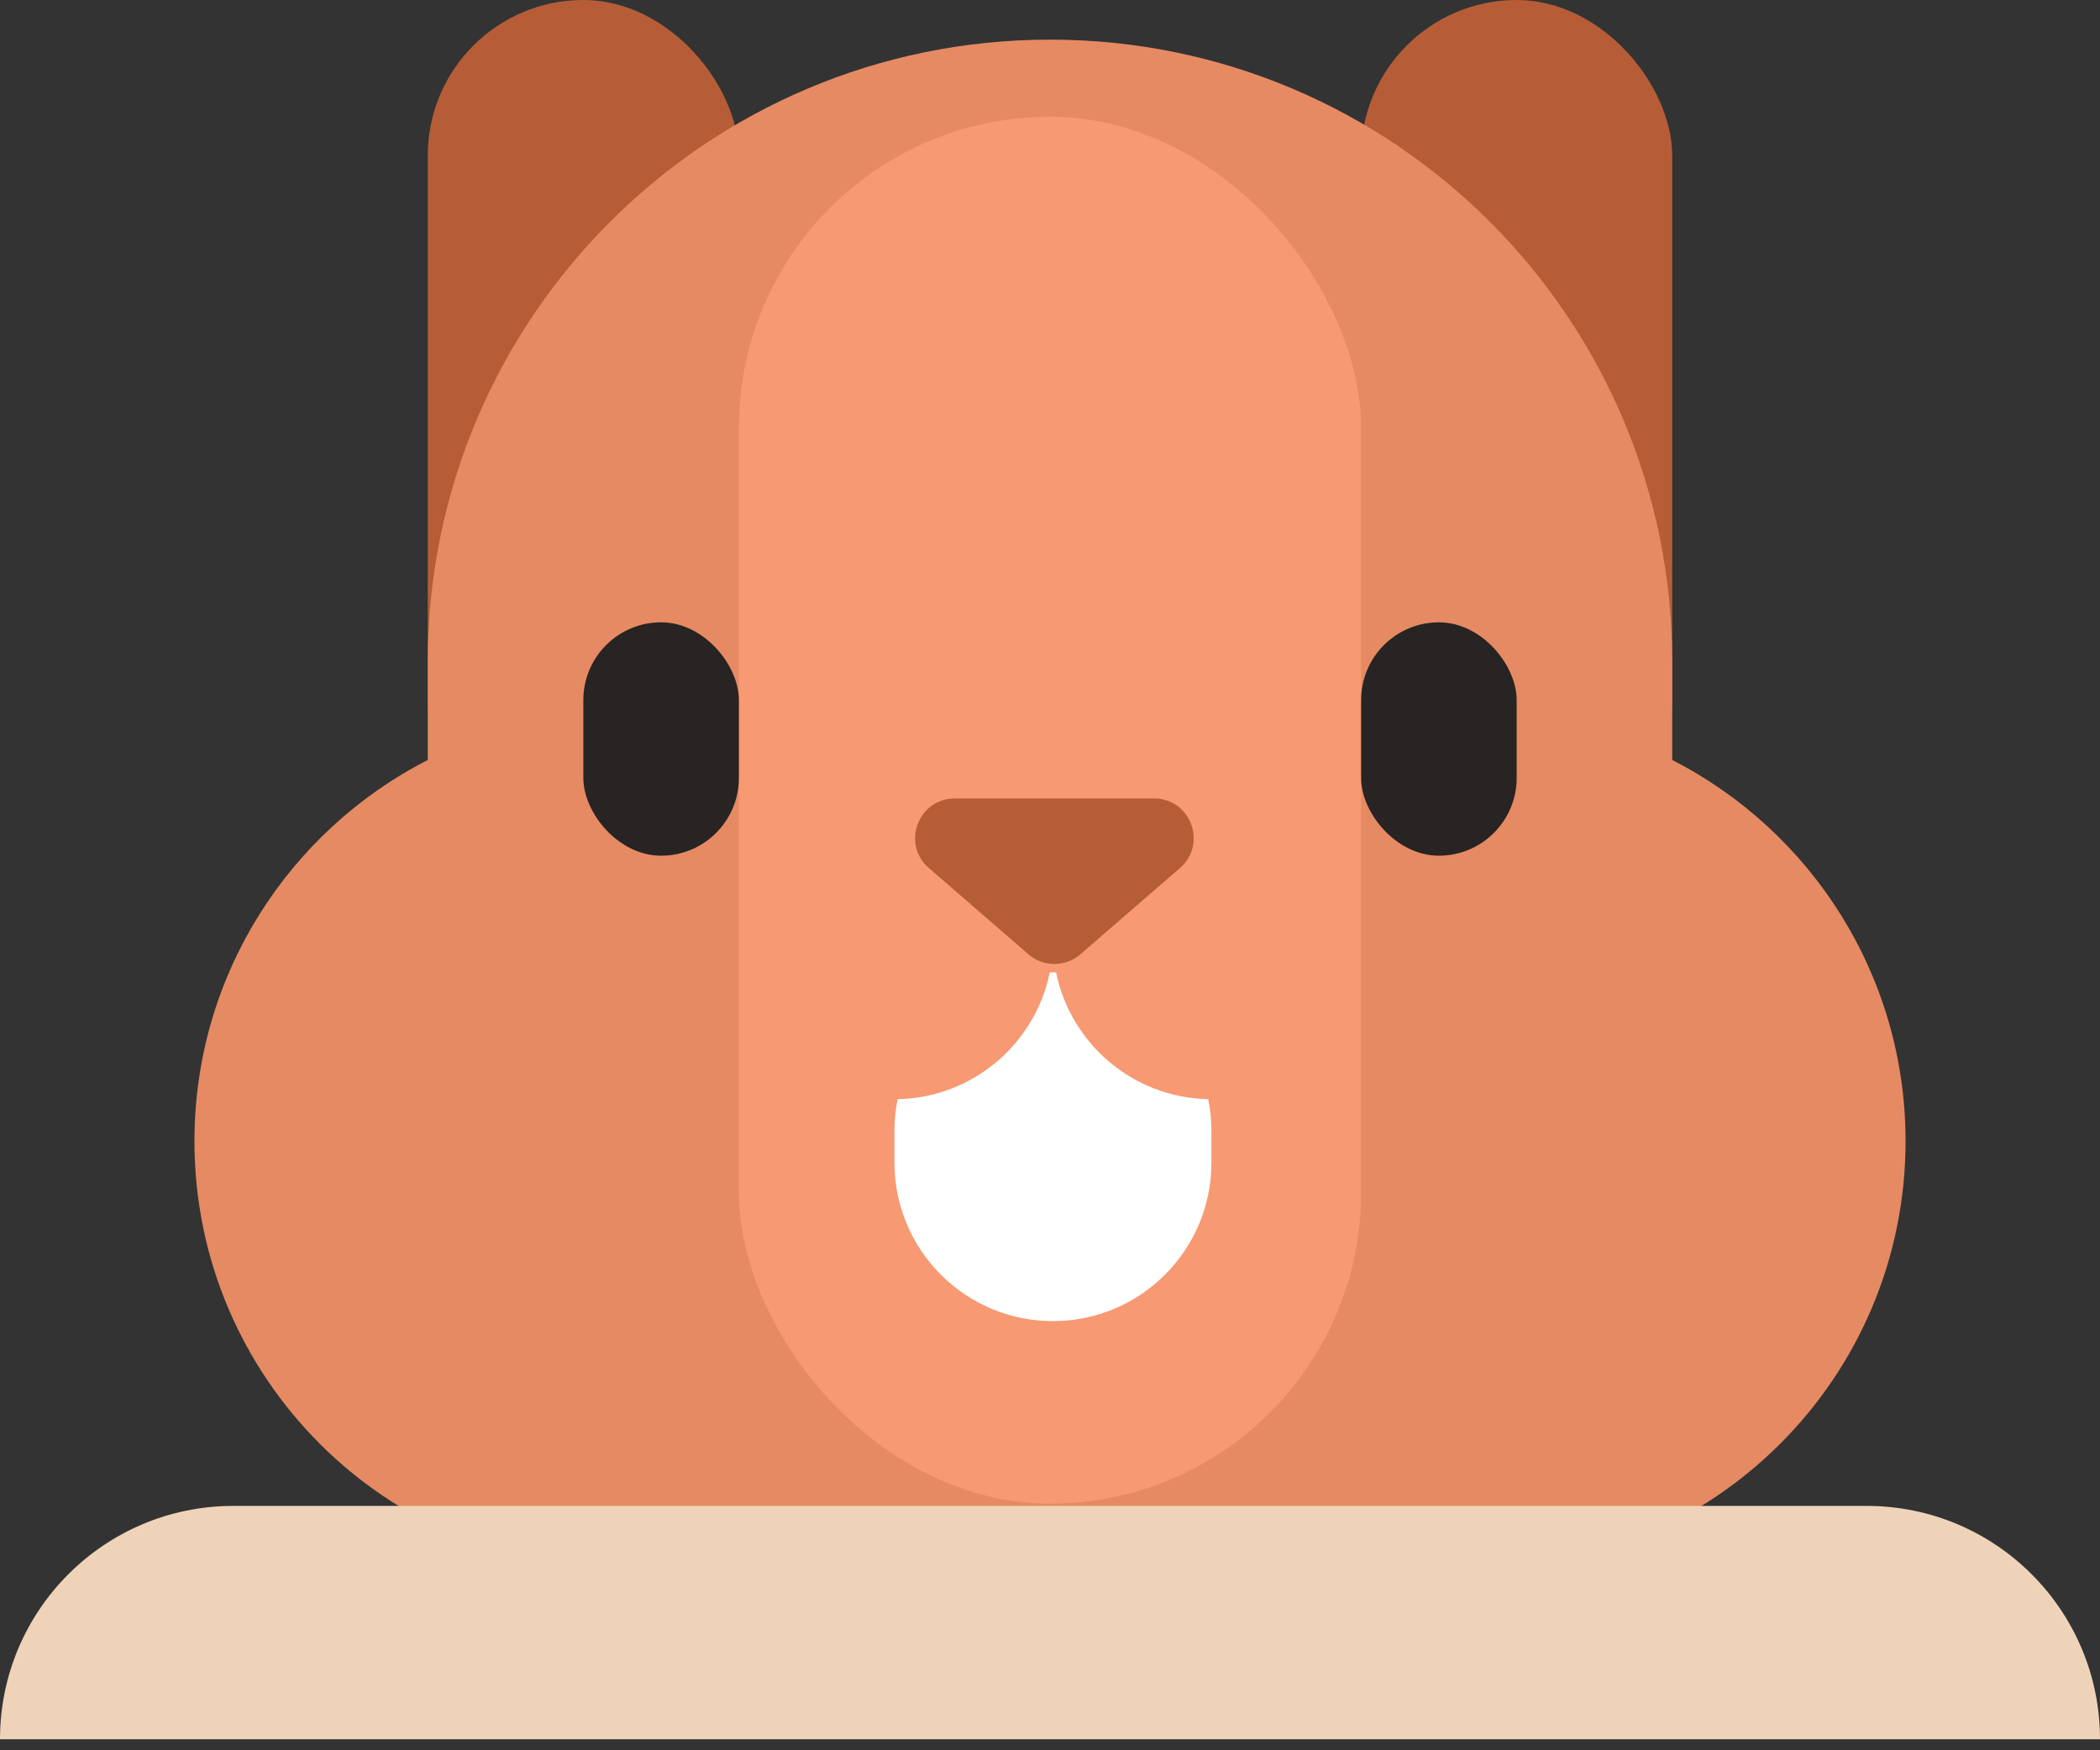 <svg width="54" height="45" viewBox="0 0 54 45" fill="none" xmlns="http://www.w3.org/2000/svg">
<rect x="0" y="0" width="54" height="45" fill="#333333" stroke="none"/>
<rect x="11" width="8" height="22" rx="4" fill="#B65D38"/>
<rect x="35" width="8" height="22" rx="4" fill="#B65D38"/>
<path fill-rule="evenodd" clip-rule="evenodd" d="M27 1.019C18.163 1.019 11 8.182 11 17.019V19.539C7.438 21.36 5 25.065 5 29.34C5 35.415 9.925 40.34 16 40.34H38C44.075 40.34 49 35.415 49 29.34C49 25.065 46.562 21.36 43 19.539V17.019C43 8.182 35.837 1.019 27 1.019Z" fill="#E68A63"/>
<rect x="19" y="3" width="16" height="35.66" rx="8" fill="#F79972"/>
<rect x="15" y="16" width="4" height="6" rx="2" fill="#272423"/>
<rect x="35" y="16" width="4" height="6" rx="2" fill="#272423"/>
<path d="M27.78 24.536C27.398 24.867 26.829 24.867 26.446 24.536L23.885 22.317C23.172 21.7 23.609 20.528 24.552 20.528L29.675 20.528C30.618 20.528 31.055 21.7 30.342 22.317L27.78 24.536Z" fill="#B65D38"/>
<path fill-rule="evenodd" clip-rule="evenodd" d="M27.157 25.001C27.13 25 27.103 25 27.076 25C27.048 25 27.021 25 26.994 25.001C26.621 26.835 25.017 28.221 23.082 28.26C23.028 28.523 23 28.796 23 29.076V29.891C23 32.141 24.825 33.966 27.076 33.966C29.326 33.966 31.151 32.141 31.151 29.891V29.076C31.151 28.796 31.123 28.523 31.069 28.26C29.134 28.221 27.53 26.835 27.157 25.001Z" fill="white"/>
<path d="M0 44.717C0 41.403 2.686 38.717 6 38.717H48C51.314 38.717 54 41.403 54 44.717H0Z" fill="#EFD3B9"/>
</svg>
